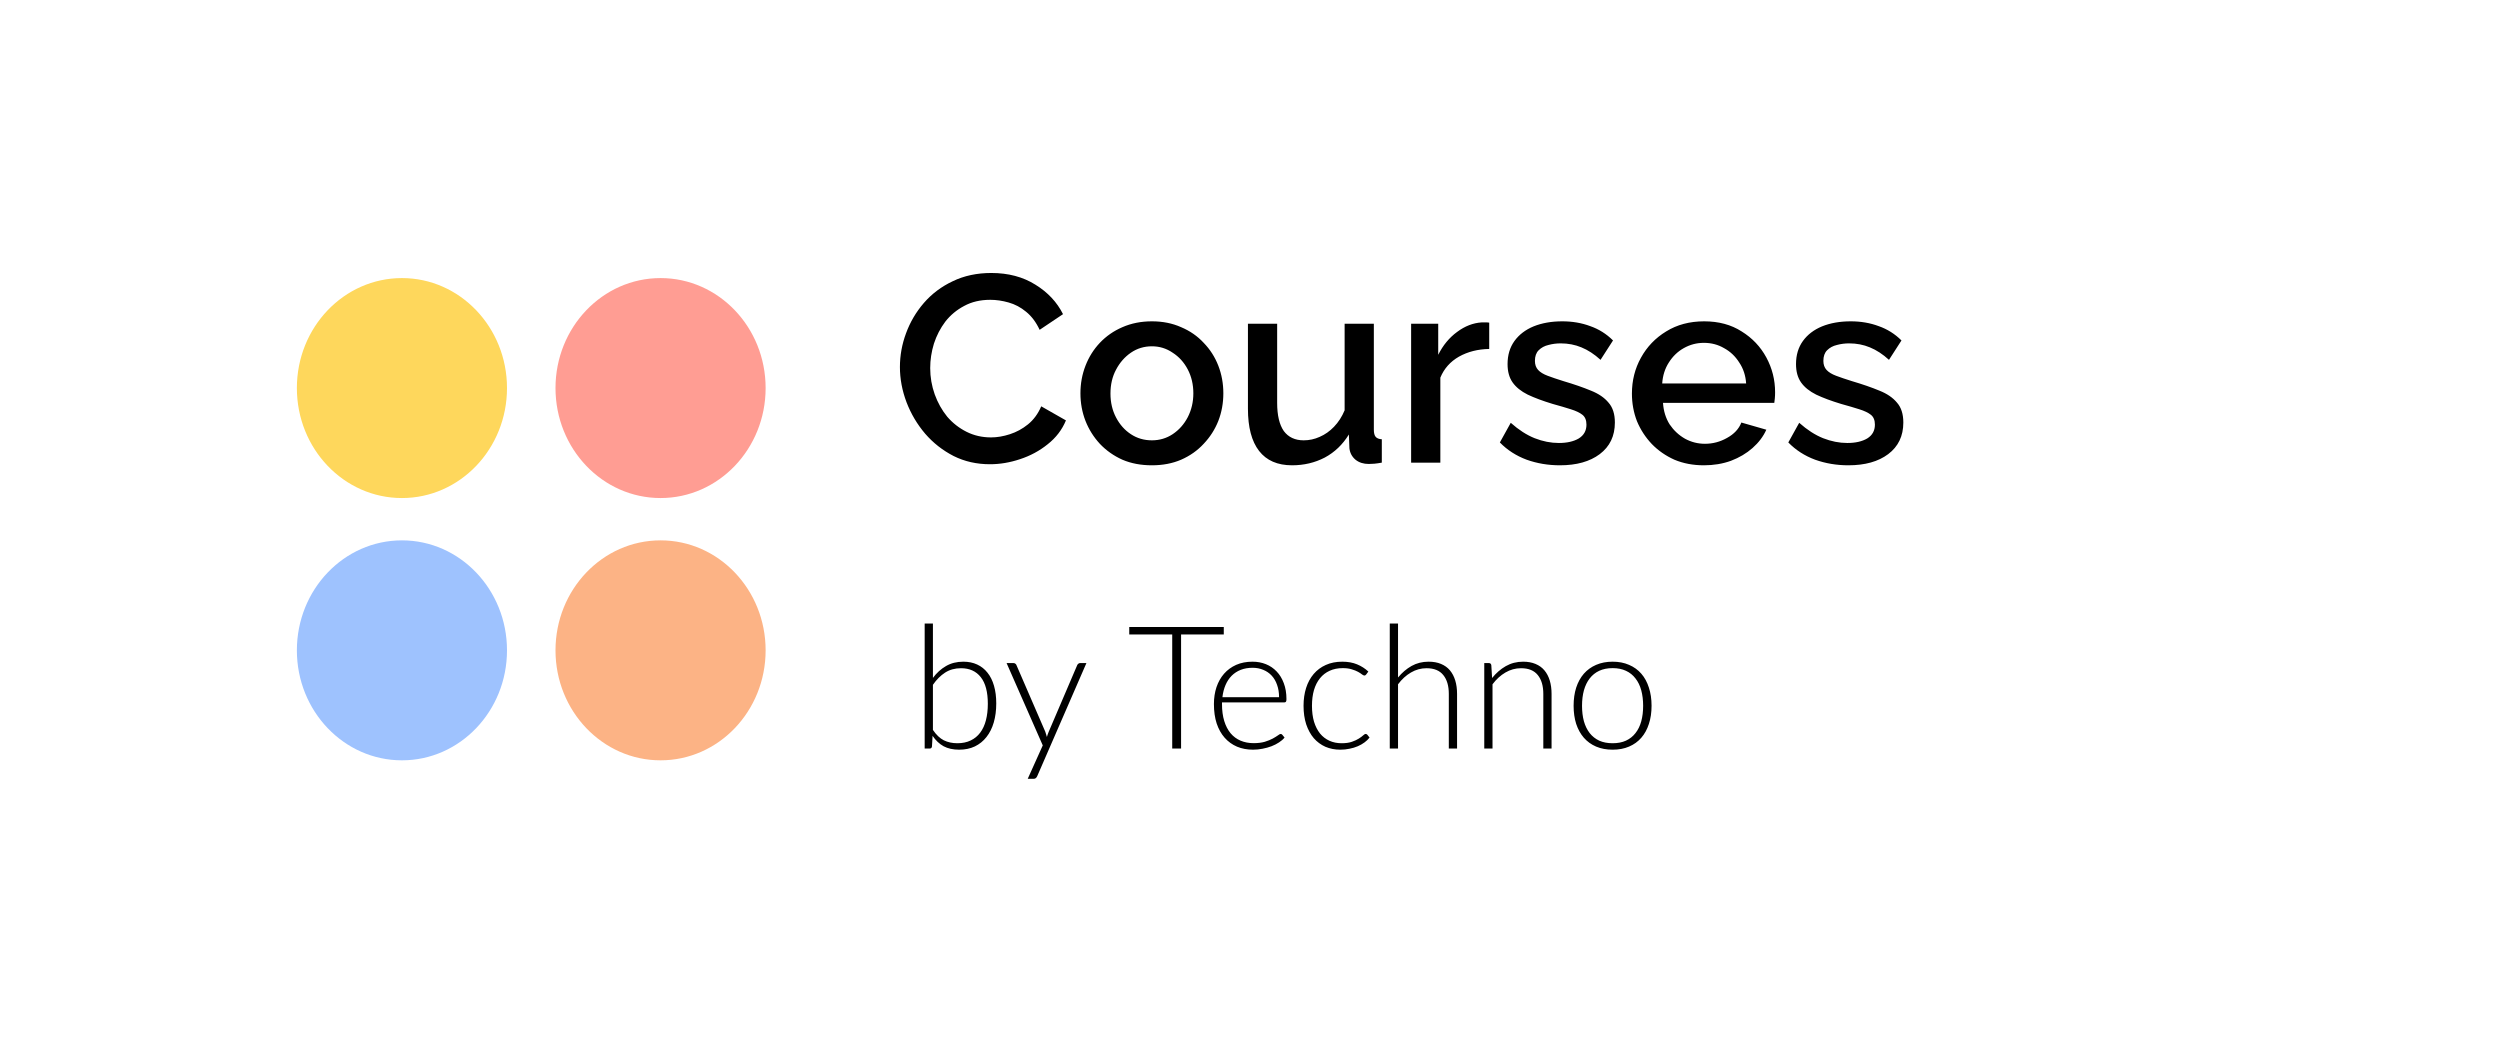 <svg width="160" height="67" viewBox="0 0 160 67" fill="none" xmlns="http://www.w3.org/2000/svg">
<ellipse cx="25.724" cy="24.836" rx="6.724" ry="7.039" fill="#FED75C"/>
<ellipse cx="25.724" cy="41.622" rx="6.724" ry="7.039" fill="#9EC2FE"/>
<ellipse cx="42.276" cy="24.836" rx="6.724" ry="7.039" fill="#FF9D93"/>
<ellipse cx="42.276" cy="41.622" rx="6.724" ry="7.039" fill="#FCB385"/>
<path d="M57.595 23.489C57.595 22.753 57.725 22.033 57.986 21.33C58.247 20.616 58.626 19.97 59.125 19.392C59.635 18.803 60.253 18.338 60.978 17.998C61.703 17.647 62.525 17.471 63.443 17.471C64.531 17.471 65.472 17.721 66.265 18.219C67.058 18.707 67.648 19.336 68.033 20.106L66.537 21.109C66.31 20.622 66.021 20.237 65.67 19.953C65.33 19.67 64.956 19.472 64.548 19.358C64.151 19.245 63.76 19.188 63.375 19.188C62.74 19.188 62.185 19.319 61.709 19.579C61.233 19.829 60.831 20.163 60.502 20.582C60.185 21.002 59.941 21.472 59.771 21.993C59.612 22.515 59.533 23.036 59.533 23.557C59.533 24.135 59.629 24.696 59.822 25.24C60.015 25.773 60.281 26.249 60.621 26.668C60.972 27.076 61.386 27.399 61.862 27.637C62.338 27.875 62.859 27.994 63.426 27.994C63.811 27.994 64.214 27.926 64.633 27.79C65.052 27.654 65.438 27.445 65.789 27.161C66.152 26.867 66.435 26.481 66.639 26.005L68.22 26.906C67.971 27.507 67.58 28.017 67.047 28.436C66.526 28.856 65.936 29.173 65.279 29.388C64.633 29.604 63.993 29.711 63.358 29.711C62.508 29.711 61.732 29.536 61.029 29.184C60.326 28.822 59.72 28.346 59.21 27.756C58.7 27.156 58.303 26.487 58.02 25.75C57.737 25.002 57.595 24.249 57.595 23.489ZM73.722 29.779C73.019 29.779 72.39 29.66 71.835 29.422C71.279 29.173 70.797 28.833 70.389 28.402C69.993 27.972 69.687 27.484 69.472 26.94C69.256 26.385 69.148 25.796 69.148 25.172C69.148 24.549 69.256 23.96 69.472 23.404C69.687 22.849 69.993 22.362 70.389 21.942C70.797 21.512 71.279 21.177 71.835 20.939C72.401 20.69 73.03 20.565 73.722 20.565C74.413 20.565 75.036 20.69 75.591 20.939C76.158 21.177 76.64 21.512 77.037 21.942C77.445 22.362 77.756 22.849 77.972 23.404C78.187 23.96 78.294 24.549 78.294 25.172C78.294 25.796 78.187 26.385 77.972 26.94C77.756 27.484 77.445 27.972 77.037 28.402C76.64 28.833 76.158 29.173 75.591 29.422C75.036 29.66 74.413 29.779 73.722 29.779ZM71.07 25.189C71.07 25.756 71.189 26.266 71.427 26.719C71.665 27.173 71.982 27.53 72.379 27.79C72.775 28.051 73.223 28.181 73.722 28.181C74.209 28.181 74.651 28.051 75.047 27.79C75.456 27.518 75.778 27.156 76.016 26.702C76.254 26.238 76.374 25.728 76.374 25.172C76.374 24.606 76.254 24.096 76.016 23.642C75.778 23.189 75.456 22.832 75.047 22.571C74.651 22.299 74.209 22.163 73.722 22.163C73.223 22.163 72.775 22.299 72.379 22.571C71.982 22.843 71.665 23.206 71.427 23.659C71.189 24.101 71.07 24.611 71.07 25.189ZM79.868 26.158V20.718H81.738V25.784C81.738 26.578 81.88 27.178 82.163 27.586C82.458 27.983 82.883 28.181 83.438 28.181C83.789 28.181 84.129 28.108 84.458 27.96C84.798 27.813 85.104 27.598 85.376 27.314C85.659 27.02 85.886 26.668 86.056 26.26V20.718H87.926V27.501C87.926 27.717 87.966 27.87 88.045 27.96C88.124 28.051 88.255 28.102 88.436 28.113V29.609C88.243 29.643 88.085 29.666 87.96 29.677C87.835 29.689 87.716 29.694 87.603 29.694C87.263 29.694 86.98 29.604 86.753 29.422C86.526 29.23 86.396 28.986 86.362 28.691L86.328 27.807C85.931 28.453 85.416 28.946 84.781 29.286C84.146 29.615 83.449 29.779 82.69 29.779C81.761 29.779 81.058 29.473 80.582 28.861C80.106 28.249 79.868 27.348 79.868 26.158ZM95.31 22.333C94.585 22.345 93.939 22.509 93.372 22.826C92.817 23.144 92.42 23.591 92.182 24.169V29.609H90.312V20.718H92.046V22.707C92.352 22.095 92.755 21.608 93.253 21.245C93.752 20.871 94.279 20.667 94.834 20.633C94.948 20.633 95.038 20.633 95.106 20.633C95.186 20.633 95.254 20.639 95.31 20.65V22.333ZM99.833 29.779C99.085 29.779 98.376 29.66 97.708 29.422C97.039 29.173 96.467 28.805 95.991 28.317L96.688 27.059C97.198 27.513 97.708 27.841 98.218 28.045C98.739 28.249 99.255 28.351 99.765 28.351C100.286 28.351 100.711 28.255 101.04 28.062C101.368 27.858 101.533 27.564 101.533 27.178C101.533 26.895 101.448 26.685 101.278 26.549C101.108 26.413 100.858 26.294 100.53 26.192C100.212 26.09 99.827 25.977 99.374 25.852C98.739 25.66 98.207 25.461 97.776 25.257C97.345 25.042 97.022 24.781 96.807 24.475C96.591 24.169 96.484 23.778 96.484 23.302C96.484 22.724 96.631 22.231 96.926 21.823C97.221 21.415 97.629 21.104 98.15 20.888C98.683 20.673 99.294 20.565 99.986 20.565C100.632 20.565 101.227 20.667 101.771 20.871C102.326 21.064 102.813 21.37 103.233 21.789L102.434 23.03C102.037 22.668 101.629 22.401 101.21 22.231C100.802 22.061 100.36 21.976 99.884 21.976C99.612 21.976 99.351 22.01 99.102 22.078C98.853 22.135 98.643 22.248 98.473 22.418C98.314 22.577 98.235 22.804 98.235 23.098C98.235 23.336 98.303 23.529 98.439 23.676C98.575 23.824 98.779 23.948 99.051 24.05C99.323 24.152 99.657 24.266 100.054 24.39C100.745 24.594 101.334 24.798 101.822 25.002C102.309 25.195 102.683 25.45 102.944 25.767C103.216 26.073 103.352 26.498 103.352 27.042C103.352 27.904 103.029 28.578 102.383 29.065C101.748 29.541 100.898 29.779 99.833 29.779ZM109.05 29.779C108.359 29.779 107.73 29.66 107.163 29.422C106.608 29.173 106.126 28.839 105.718 28.419C105.31 27.989 104.993 27.501 104.766 26.957C104.551 26.402 104.443 25.813 104.443 25.189C104.443 24.351 104.636 23.586 105.021 22.894C105.407 22.192 105.945 21.631 106.636 21.211C107.328 20.781 108.138 20.565 109.067 20.565C109.997 20.565 110.796 20.781 111.464 21.211C112.144 21.631 112.671 22.186 113.045 22.877C113.419 23.569 113.606 24.311 113.606 25.104C113.606 25.24 113.601 25.371 113.589 25.495C113.578 25.609 113.567 25.705 113.555 25.784H106.432C106.466 26.306 106.608 26.765 106.857 27.161C107.118 27.547 107.447 27.853 107.843 28.079C108.24 28.295 108.665 28.402 109.118 28.402C109.617 28.402 110.087 28.278 110.529 28.028C110.983 27.779 111.289 27.45 111.447 27.042L113.045 27.501C112.853 27.932 112.558 28.323 112.161 28.674C111.776 29.014 111.317 29.286 110.784 29.49C110.252 29.683 109.674 29.779 109.05 29.779ZM106.381 24.543H111.753C111.719 24.033 111.572 23.586 111.311 23.2C111.062 22.804 110.739 22.498 110.342 22.282C109.957 22.056 109.526 21.942 109.05 21.942C108.586 21.942 108.155 22.056 107.758 22.282C107.373 22.498 107.056 22.804 106.806 23.2C106.557 23.586 106.415 24.033 106.381 24.543ZM118.294 29.779C117.546 29.779 116.837 29.66 116.169 29.422C115.5 29.173 114.928 28.805 114.452 28.317L115.149 27.059C115.659 27.513 116.169 27.841 116.679 28.045C117.2 28.249 117.716 28.351 118.226 28.351C118.747 28.351 119.172 28.255 119.501 28.062C119.829 27.858 119.994 27.564 119.994 27.178C119.994 26.895 119.909 26.685 119.739 26.549C119.569 26.413 119.319 26.294 118.991 26.192C118.673 26.09 118.288 25.977 117.835 25.852C117.2 25.66 116.667 25.461 116.237 25.257C115.806 25.042 115.483 24.781 115.268 24.475C115.052 24.169 114.945 23.778 114.945 23.302C114.945 22.724 115.092 22.231 115.387 21.823C115.681 21.415 116.089 21.104 116.611 20.888C117.143 20.673 117.755 20.565 118.447 20.565C119.093 20.565 119.688 20.667 120.232 20.871C120.787 21.064 121.274 21.37 121.694 21.789L120.895 23.03C120.498 22.668 120.09 22.401 119.671 22.231C119.263 22.061 118.821 21.976 118.345 21.976C118.073 21.976 117.812 22.01 117.563 22.078C117.313 22.135 117.104 22.248 116.934 22.418C116.775 22.577 116.696 22.804 116.696 23.098C116.696 23.336 116.764 23.529 116.9 23.676C117.036 23.824 117.24 23.948 117.512 24.05C117.784 24.152 118.118 24.266 118.515 24.39C119.206 24.594 119.795 24.798 120.283 25.002C120.77 25.195 121.144 25.45 121.405 25.767C121.677 26.073 121.813 26.498 121.813 27.042C121.813 27.904 121.49 28.578 120.844 29.065C120.209 29.541 119.359 29.779 118.294 29.779Z" fill="black"/>
<path d="M59.707 46.715C59.919 47.03 60.152 47.252 60.405 47.38C60.662 47.505 60.95 47.567 61.269 47.567C61.595 47.567 61.879 47.508 62.121 47.391C62.367 47.274 62.571 47.107 62.732 46.891C62.897 46.671 63.02 46.405 63.1 46.093C63.181 45.781 63.221 45.431 63.221 45.043C63.221 44.287 63.071 43.719 62.77 43.338C62.47 42.956 62.048 42.766 61.505 42.766C61.117 42.766 60.778 42.859 60.488 43.046C60.198 43.233 59.938 43.493 59.707 43.827V46.715ZM59.707 43.387C59.945 43.064 60.224 42.811 60.543 42.628C60.862 42.441 61.232 42.348 61.654 42.348C61.984 42.348 62.279 42.408 62.539 42.529C62.8 42.65 63.02 42.824 63.199 43.052C63.383 43.279 63.522 43.559 63.617 43.893C63.713 44.223 63.76 44.599 63.76 45.021C63.76 45.464 63.707 45.869 63.601 46.236C63.495 46.599 63.339 46.911 63.133 47.171C62.932 47.428 62.684 47.628 62.391 47.771C62.097 47.91 61.762 47.98 61.384 47.98C60.996 47.98 60.664 47.906 60.389 47.76C60.117 47.609 59.883 47.387 59.685 47.094L59.646 47.771C59.635 47.862 59.586 47.908 59.498 47.908H59.179V39.906H59.707V43.387ZM69.531 42.436L66.385 49.668C66.362 49.719 66.333 49.762 66.296 49.795C66.263 49.828 66.214 49.844 66.148 49.844H65.774L66.737 47.705L64.421 42.436H64.856C64.91 42.436 64.954 42.45 64.987 42.48C65.02 42.505 65.043 42.535 65.053 42.568L66.896 46.825C66.918 46.88 66.936 46.936 66.951 46.995C66.969 47.05 66.986 47.107 67.001 47.166C67.019 47.107 67.037 47.05 67.055 46.995C67.078 46.936 67.1 46.88 67.121 46.825L68.942 42.568C68.96 42.527 68.986 42.496 69.019 42.474C69.052 42.448 69.089 42.436 69.129 42.436H69.531ZM78.322 40.604H75.589V47.908H75.022V40.604H72.272V40.126H78.322V40.604ZM81.86 44.619C81.86 44.326 81.817 44.064 81.733 43.833C81.653 43.598 81.537 43.4 81.387 43.239C81.236 43.077 81.057 42.954 80.848 42.87C80.642 42.782 80.415 42.738 80.166 42.738C79.883 42.738 79.63 42.782 79.407 42.87C79.183 42.958 78.989 43.085 78.824 43.25C78.662 43.415 78.532 43.613 78.433 43.844C78.334 44.075 78.268 44.333 78.235 44.619H81.86ZM78.208 44.955V45.059C78.208 45.47 78.255 45.831 78.351 46.143C78.446 46.454 78.582 46.716 78.758 46.929C78.934 47.138 79.146 47.296 79.396 47.402C79.645 47.508 79.924 47.562 80.232 47.562C80.507 47.562 80.745 47.532 80.947 47.474C81.148 47.411 81.317 47.343 81.453 47.27C81.592 47.193 81.702 47.125 81.783 47.067C81.863 47.004 81.922 46.973 81.959 46.973C82.006 46.973 82.043 46.991 82.069 47.028L82.212 47.204C82.124 47.314 82.006 47.417 81.86 47.512C81.717 47.607 81.555 47.69 81.376 47.76C81.2 47.826 81.009 47.879 80.804 47.919C80.602 47.959 80.398 47.98 80.193 47.98C79.819 47.98 79.478 47.915 79.17 47.787C78.862 47.655 78.598 47.464 78.378 47.215C78.158 46.966 77.988 46.661 77.867 46.302C77.749 45.939 77.691 45.525 77.691 45.059C77.691 44.667 77.746 44.306 77.856 43.976C77.969 43.642 78.131 43.356 78.34 43.118C78.552 42.876 78.811 42.687 79.115 42.551C79.423 42.415 79.772 42.348 80.16 42.348C80.468 42.348 80.754 42.401 81.018 42.507C81.282 42.613 81.511 42.769 81.706 42.975C81.9 43.176 82.052 43.426 82.162 43.723C82.276 44.02 82.333 44.361 82.333 44.746C82.333 44.826 82.322 44.881 82.3 44.911C82.278 44.94 82.241 44.955 82.19 44.955H78.208ZM87.436 43.167C87.418 43.185 87.4 43.202 87.382 43.217C87.367 43.228 87.345 43.233 87.316 43.233C87.279 43.233 87.229 43.209 87.167 43.162C87.105 43.11 87.02 43.055 86.914 42.997C86.808 42.938 86.674 42.885 86.513 42.837C86.355 42.786 86.162 42.76 85.935 42.76C85.62 42.76 85.339 42.817 85.094 42.931C84.852 43.041 84.646 43.2 84.478 43.409C84.309 43.618 84.18 43.871 84.093 44.168C84.008 44.465 83.966 44.799 83.966 45.169C83.966 45.554 84.01 45.895 84.098 46.192C84.19 46.489 84.318 46.74 84.483 46.946C84.648 47.147 84.848 47.301 85.082 47.408C85.317 47.514 85.578 47.567 85.864 47.567C86.127 47.567 86.347 47.536 86.523 47.474C86.703 47.411 86.85 47.343 86.963 47.27C87.081 47.197 87.172 47.129 87.239 47.067C87.305 47.004 87.359 46.973 87.403 46.973C87.448 46.973 87.484 46.991 87.513 47.028L87.651 47.204C87.567 47.314 87.46 47.417 87.332 47.512C87.204 47.607 87.059 47.69 86.897 47.76C86.736 47.829 86.56 47.882 86.37 47.919C86.183 47.959 85.986 47.98 85.781 47.98C85.433 47.98 85.114 47.917 84.824 47.793C84.538 47.664 84.29 47.481 84.082 47.243C83.876 47.001 83.715 46.705 83.597 46.357C83.484 46.009 83.427 45.613 83.427 45.169C83.427 44.751 83.482 44.37 83.592 44.025C83.702 43.68 83.863 43.383 84.076 43.134C84.289 42.885 84.547 42.692 84.852 42.557C85.159 42.417 85.511 42.348 85.907 42.348C86.263 42.348 86.579 42.404 86.853 42.518C87.129 42.632 87.369 42.786 87.574 42.98L87.436 43.167ZM89.474 43.36C89.727 43.052 90.014 42.806 90.337 42.623C90.663 42.439 91.028 42.348 91.431 42.348C91.732 42.348 91.996 42.395 92.224 42.491C92.454 42.586 92.645 42.723 92.796 42.903C92.946 43.083 93.059 43.299 93.136 43.552C93.213 43.805 93.252 44.091 93.252 44.41V47.908H92.724V44.41C92.724 43.897 92.607 43.495 92.372 43.206C92.137 42.912 91.78 42.766 91.299 42.766C90.944 42.766 90.61 42.857 90.299 43.041C89.99 43.22 89.716 43.471 89.474 43.794V47.908H88.945V39.906H89.474V43.36ZM95.494 43.393C95.747 43.077 96.038 42.824 96.368 42.634C96.702 42.443 97.072 42.348 97.479 42.348C97.78 42.348 98.044 42.395 98.271 42.491C98.502 42.586 98.693 42.723 98.843 42.903C98.994 43.083 99.107 43.299 99.184 43.552C99.261 43.805 99.3 44.091 99.3 44.41V47.908H98.772V44.41C98.772 43.897 98.654 43.495 98.42 43.206C98.185 42.912 97.828 42.766 97.347 42.766C96.992 42.766 96.658 42.857 96.346 43.041C96.038 43.22 95.763 43.471 95.521 43.794V47.908H94.993V42.436H95.285C95.376 42.436 95.43 42.481 95.444 42.573L95.494 43.393ZM103.208 42.348C103.6 42.348 103.951 42.415 104.259 42.551C104.57 42.683 104.832 42.872 105.045 43.118C105.258 43.363 105.419 43.66 105.529 44.009C105.643 44.353 105.7 44.74 105.7 45.169C105.7 45.598 105.643 45.985 105.529 46.33C105.419 46.674 105.258 46.969 105.045 47.215C104.832 47.461 104.57 47.65 104.259 47.782C103.951 47.914 103.6 47.98 103.208 47.98C102.816 47.98 102.464 47.914 102.152 47.782C101.844 47.65 101.582 47.461 101.366 47.215C101.153 46.969 100.99 46.674 100.876 46.33C100.766 45.985 100.711 45.598 100.711 45.169C100.711 44.74 100.766 44.353 100.876 44.009C100.99 43.66 101.153 43.363 101.366 43.118C101.582 42.872 101.844 42.683 102.152 42.551C102.464 42.415 102.816 42.348 103.208 42.348ZM103.208 47.567C103.534 47.567 103.819 47.512 104.061 47.402C104.306 47.288 104.51 47.127 104.671 46.918C104.836 46.709 104.959 46.458 105.04 46.165C105.12 45.868 105.161 45.536 105.161 45.169C105.161 44.806 105.12 44.476 105.04 44.179C104.959 43.882 104.836 43.629 104.671 43.42C104.51 43.207 104.306 43.044 104.061 42.931C103.819 42.817 103.534 42.76 103.208 42.76C102.882 42.76 102.596 42.817 102.35 42.931C102.108 43.044 101.905 43.207 101.74 43.42C101.578 43.629 101.455 43.882 101.371 44.179C101.29 44.476 101.25 44.806 101.25 45.169C101.25 45.536 101.29 45.868 101.371 46.165C101.455 46.458 101.578 46.709 101.74 46.918C101.905 47.127 102.108 47.288 102.35 47.402C102.596 47.512 102.882 47.567 103.208 47.567Z" fill="black"/>
</svg>
